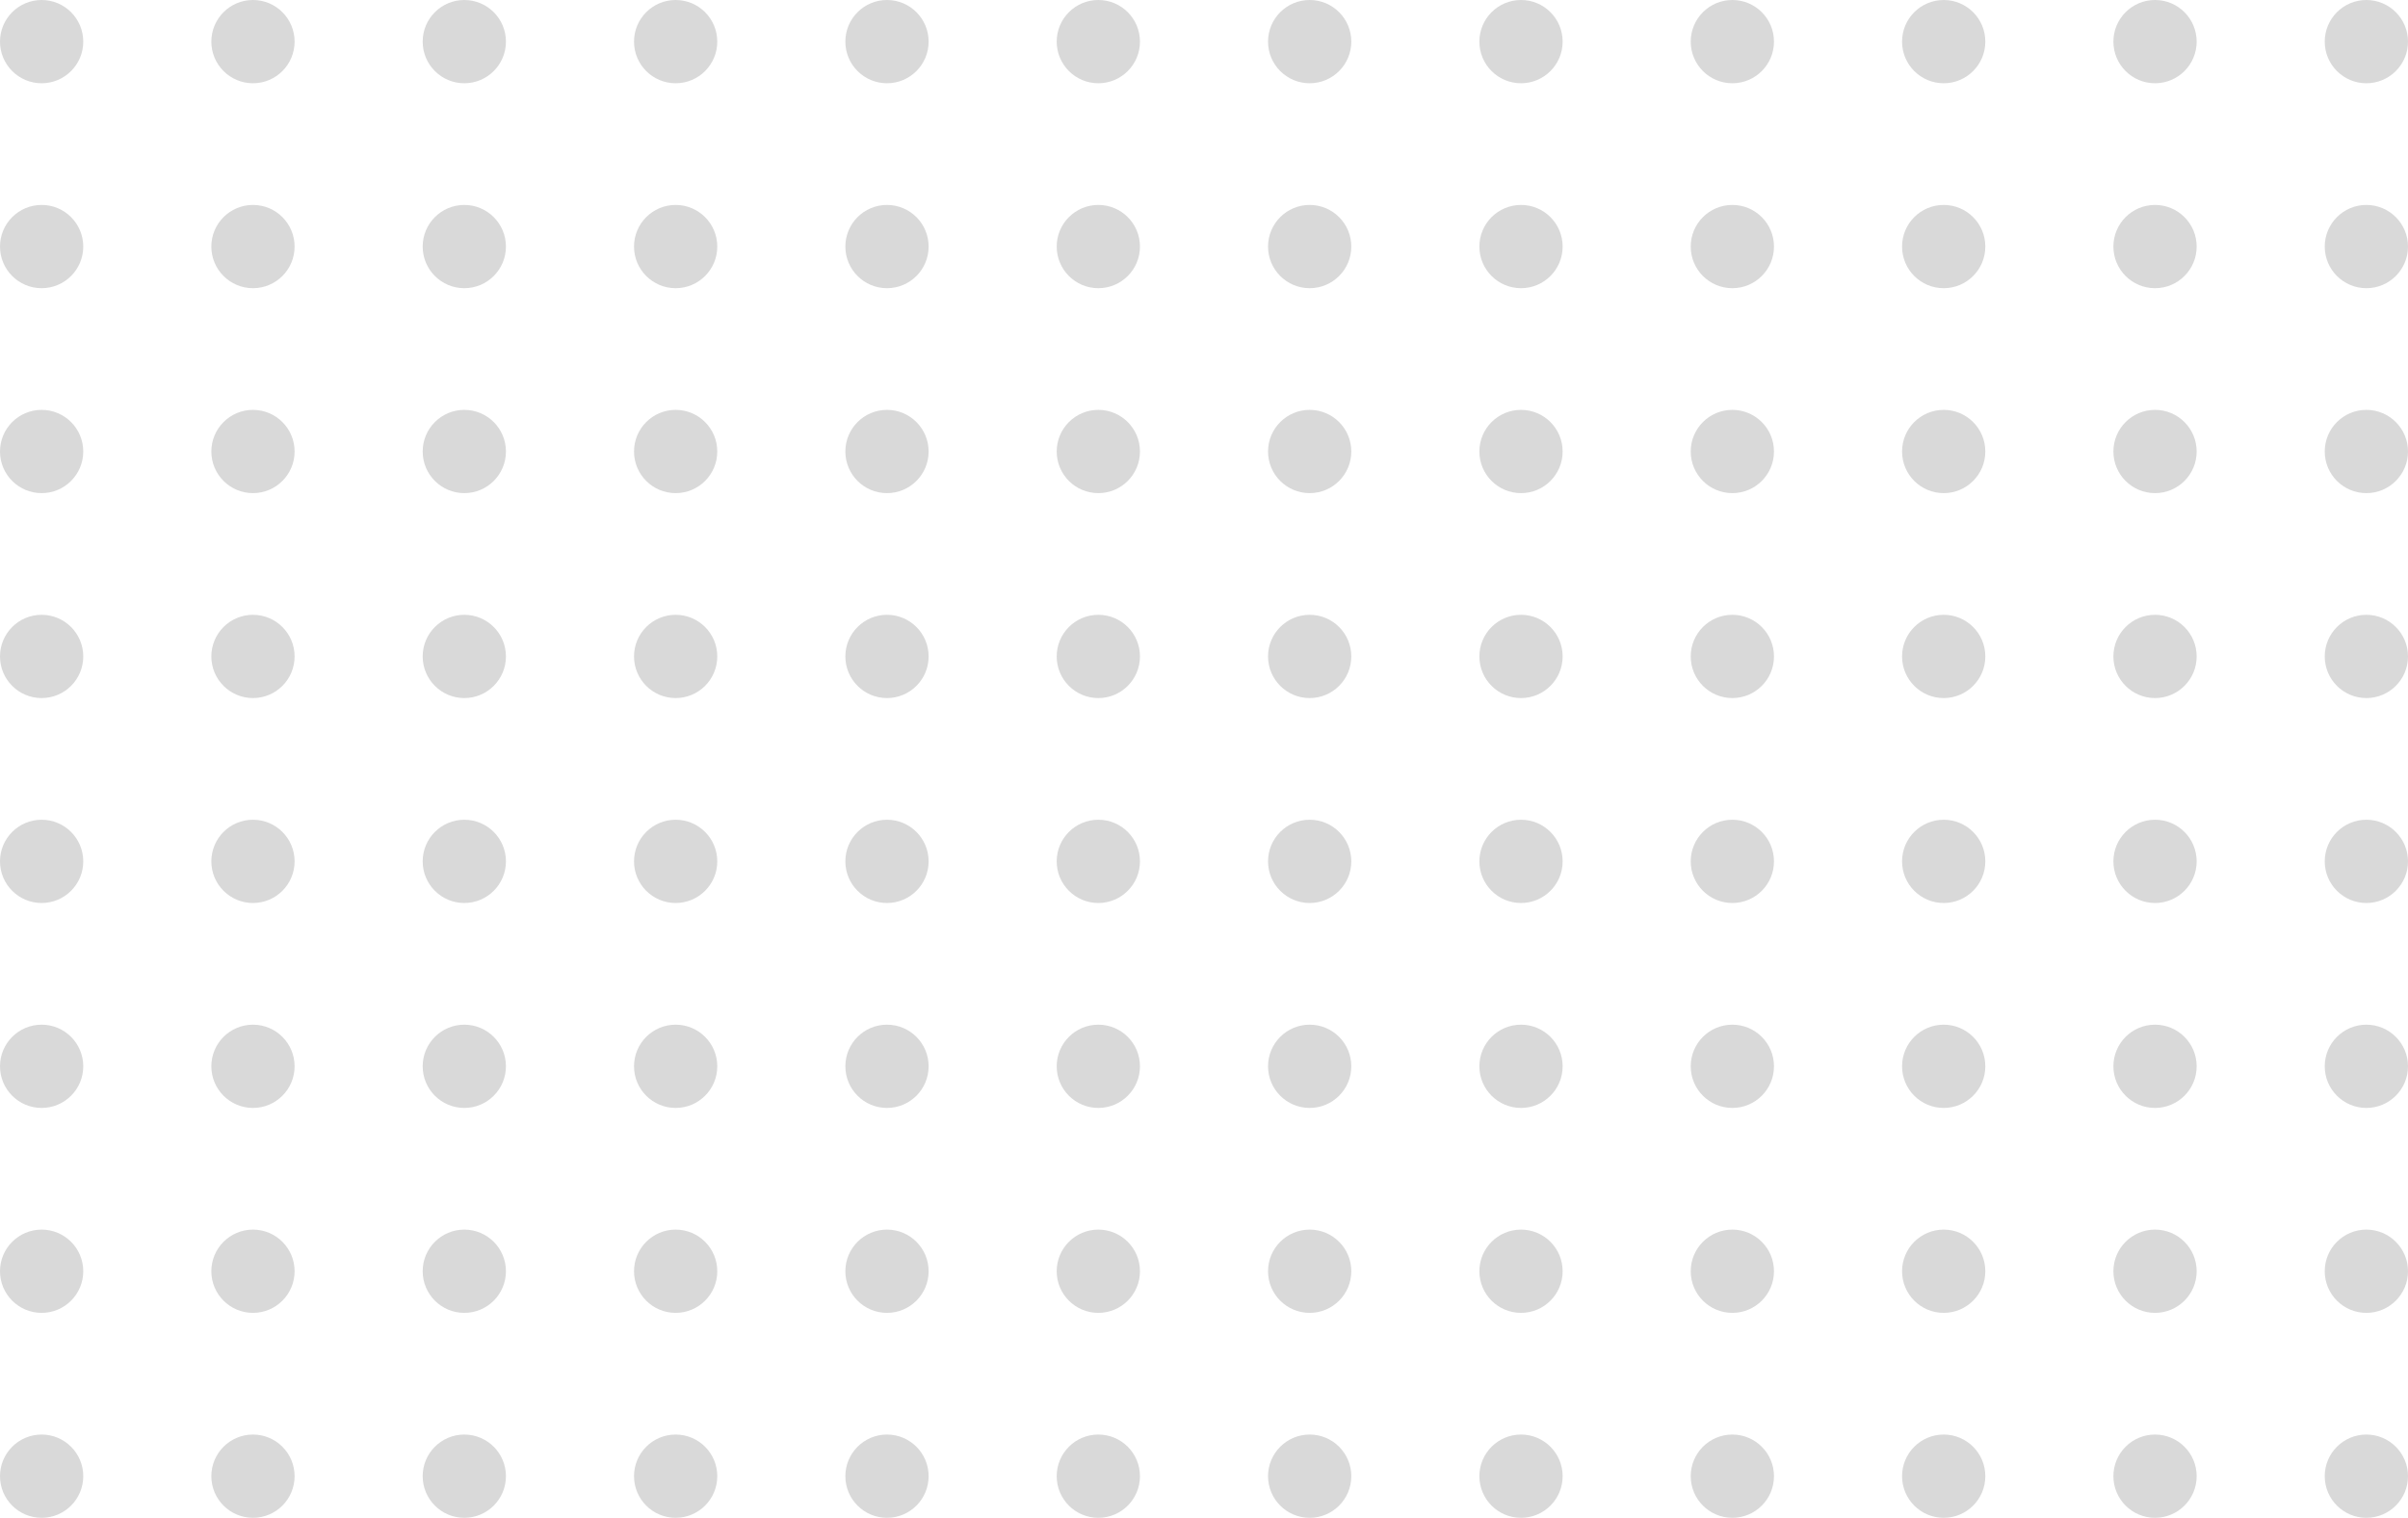 <svg width="376" height="237" viewBox="0 0 376 237" fill="none" xmlns="http://www.w3.org/2000/svg">
<g clip-path="url(#clip0_2626_134)">
<circle cx="6.5" cy="6.5" r="6.5" fill="#D9D9D9"/>
<circle cx="39.5" cy="6.5" r="6.5" fill="#D9D9D9"/>
<circle cx="72.5" cy="6.5" r="6.5" fill="#D9D9D9"/>
<circle cx="6.5" cy="38.5" r="6.5" fill="#D9D9D9"/>
<circle cx="39.5" cy="38.5" r="6.5" fill="#D9D9D9"/>
<circle cx="72.5" cy="38.5" r="6.5" fill="#D9D9D9"/>
<circle cx="6.5" cy="70.5" r="6.5" fill="#D9D9D9"/>
<circle cx="39.5" cy="70.5" r="6.5" fill="#D9D9D9"/>
<circle cx="72.5" cy="70.5" r="6.5" fill="#D9D9D9"/>
<circle cx="6.5" cy="102.5" r="6.5" fill="#D9D9D9"/>
<circle cx="39.5" cy="102.5" r="6.5" fill="#D9D9D9"/>
<circle cx="72.5" cy="102.5" r="6.5" fill="#D9D9D9"/>
<circle cx="105.5" cy="6.5" r="6.5" fill="#D9D9D9"/>
<circle cx="138.5" cy="6.5" r="6.5" fill="#D9D9D9"/>
<circle cx="171.5" cy="6.5" r="6.5" fill="#D9D9D9"/>
<circle cx="105.5" cy="38.5" r="6.5" fill="#D9D9D9"/>
<circle cx="138.5" cy="38.5" r="6.5" fill="#D9D9D9"/>
<circle cx="171.5" cy="38.5" r="6.5" fill="#D9D9D9"/>
<circle cx="105.5" cy="70.5" r="6.5" fill="#D9D9D9"/>
<circle cx="138.5" cy="70.5" r="6.5" fill="#D9D9D9"/>
<circle cx="171.5" cy="70.5" r="6.5" fill="#D9D9D9"/>
<circle cx="105.5" cy="102.5" r="6.5" fill="#D9D9D9"/>
<circle cx="138.5" cy="102.5" r="6.5" fill="#D9D9D9"/>
<circle cx="171.5" cy="102.5" r="6.5" fill="#D9D9D9"/>
<circle cx="204.5" cy="6.5" r="6.5" fill="#D9D9D9"/>
<circle cx="237.5" cy="6.5" r="6.5" fill="#D9D9D9"/>
<circle cx="270.5" cy="6.5" r="6.5" fill="#D9D9D9"/>
<circle cx="204.5" cy="38.5" r="6.5" fill="#D9D9D9"/>
<circle cx="237.5" cy="38.5" r="6.5" fill="#D9D9D9"/>
<circle cx="270.5" cy="38.5" r="6.5" fill="#D9D9D9"/>
<circle cx="204.5" cy="70.5" r="6.5" fill="#D9D9D9"/>
<circle cx="237.5" cy="70.5" r="6.5" fill="#D9D9D9"/>
<circle cx="270.5" cy="70.5" r="6.5" fill="#D9D9D9"/>
<circle cx="204.5" cy="102.5" r="6.5" fill="#D9D9D9"/>
<circle cx="237.5" cy="102.5" r="6.5" fill="#D9D9D9"/>
<circle cx="270.5" cy="102.5" r="6.5" fill="#D9D9D9"/>
<circle cx="303.5" cy="6.5" r="6.5" fill="#D9D9D9"/>
<circle cx="336.5" cy="6.5" r="6.5" fill="#D9D9D9"/>
<circle cx="369.5" cy="6.5" r="6.5" fill="#D9D9D9"/>
<circle cx="303.5" cy="38.5" r="6.5" fill="#D9D9D9"/>
<circle cx="336.5" cy="38.5" r="6.5" fill="#D9D9D9"/>
<circle cx="369.5" cy="38.5" r="6.5" fill="#D9D9D9"/>
<circle cx="303.5" cy="70.5" r="6.5" fill="#D9D9D9"/>
<circle cx="336.5" cy="70.5" r="6.5" fill="#D9D9D9"/>
<circle cx="369.5" cy="70.5" r="6.5" fill="#D9D9D9"/>
<circle cx="303.5" cy="102.5" r="6.5" fill="#D9D9D9"/>
<circle cx="336.5" cy="102.5" r="6.5" fill="#D9D9D9"/>
<circle cx="369.5" cy="102.5" r="6.5" fill="#D9D9D9"/>
<circle cx="6.5" cy="134.5" r="6.5" fill="#D9D9D9"/>
<circle cx="39.5" cy="134.5" r="6.5" fill="#D9D9D9"/>
<circle cx="72.5" cy="134.5" r="6.5" fill="#D9D9D9"/>
<circle cx="6.5" cy="166.5" r="6.5" fill="#D9D9D9"/>
<circle cx="39.5" cy="166.5" r="6.5" fill="#D9D9D9"/>
<circle cx="72.5" cy="166.5" r="6.5" fill="#D9D9D9"/>
<circle cx="6.5" cy="198.5" r="6.5" fill="#D9D9D9"/>
<circle cx="39.5" cy="198.5" r="6.5" fill="#D9D9D9"/>
<circle cx="72.5" cy="198.5" r="6.5" fill="#D9D9D9"/>
<circle cx="6.5" cy="230.5" r="6.5" fill="#D9D9D9"/>
<circle cx="39.5" cy="230.5" r="6.5" fill="#D9D9D9"/>
<circle cx="72.5" cy="230.5" r="6.5" fill="#D9D9D9"/>
<circle cx="105.5" cy="134.5" r="6.5" fill="#D9D9D9"/>
<circle cx="138.5" cy="134.5" r="6.5" fill="#D9D9D9"/>
<circle cx="171.5" cy="134.5" r="6.5" fill="#D9D9D9"/>
<circle cx="105.5" cy="166.5" r="6.5" fill="#D9D9D9"/>
<circle cx="138.5" cy="166.5" r="6.5" fill="#D9D9D9"/>
<circle cx="171.5" cy="166.5" r="6.5" fill="#D9D9D9"/>
<circle cx="105.5" cy="198.5" r="6.5" fill="#D9D9D9"/>
<circle cx="138.5" cy="198.5" r="6.5" fill="#D9D9D9"/>
<circle cx="171.5" cy="198.5" r="6.5" fill="#D9D9D9"/>
<circle cx="105.5" cy="230.5" r="6.5" fill="#D9D9D9"/>
<circle cx="138.5" cy="230.5" r="6.5" fill="#D9D9D9"/>
<circle cx="171.5" cy="230.5" r="6.5" fill="#D9D9D9"/>
<circle cx="204.5" cy="134.5" r="6.5" fill="#D9D9D9"/>
<circle cx="237.5" cy="134.5" r="6.5" fill="#D9D9D9"/>
<circle cx="270.5" cy="134.5" r="6.5" fill="#D9D9D9"/>
<circle cx="204.5" cy="166.5" r="6.5" fill="#D9D9D9"/>
<circle cx="237.5" cy="166.5" r="6.5" fill="#D9D9D9"/>
<circle cx="270.5" cy="166.5" r="6.5" fill="#D9D9D9"/>
<circle cx="204.5" cy="198.5" r="6.5" fill="#D9D9D9"/>
<circle cx="237.5" cy="198.5" r="6.5" fill="#D9D9D9"/>
<circle cx="270.5" cy="198.5" r="6.5" fill="#D9D9D9"/>
<circle cx="204.5" cy="230.5" r="6.5" fill="#D9D9D9"/>
<circle cx="237.5" cy="230.5" r="6.5" fill="#D9D9D9"/>
<circle cx="270.5" cy="230.5" r="6.5" fill="#D9D9D9"/>
<circle cx="303.5" cy="134.5" r="6.5" fill="#D9D9D9"/>
<circle cx="336.5" cy="134.5" r="6.5" fill="#D9D9D9"/>
<circle cx="369.5" cy="134.5" r="6.5" fill="#D9D9D9"/>
<circle cx="303.5" cy="166.5" r="6.5" fill="#D9D9D9"/>
<circle cx="336.5" cy="166.5" r="6.5" fill="#D9D9D9"/>
<circle cx="369.5" cy="166.5" r="6.5" fill="#D9D9D9"/>
<circle cx="303.5" cy="198.5" r="6.5" fill="#D9D9D9"/>
<circle cx="336.5" cy="198.5" r="6.5" fill="#D9D9D9"/>
<circle cx="369.5" cy="198.5" r="6.5" fill="#D9D9D9"/>
<circle cx="303.5" cy="230.5" r="6.5" fill="#D9D9D9"/>
<circle cx="336.5" cy="230.5" r="6.5" fill="#D9D9D9"/>
<circle cx="369.5" cy="230.5" r="6.5" fill="#D9D9D9"/>
</g>
<defs>
<clipPath id="clip0_2626_134">
<rect width="376" height="237" fill="white"/>
</clipPath>
</defs>
</svg>
